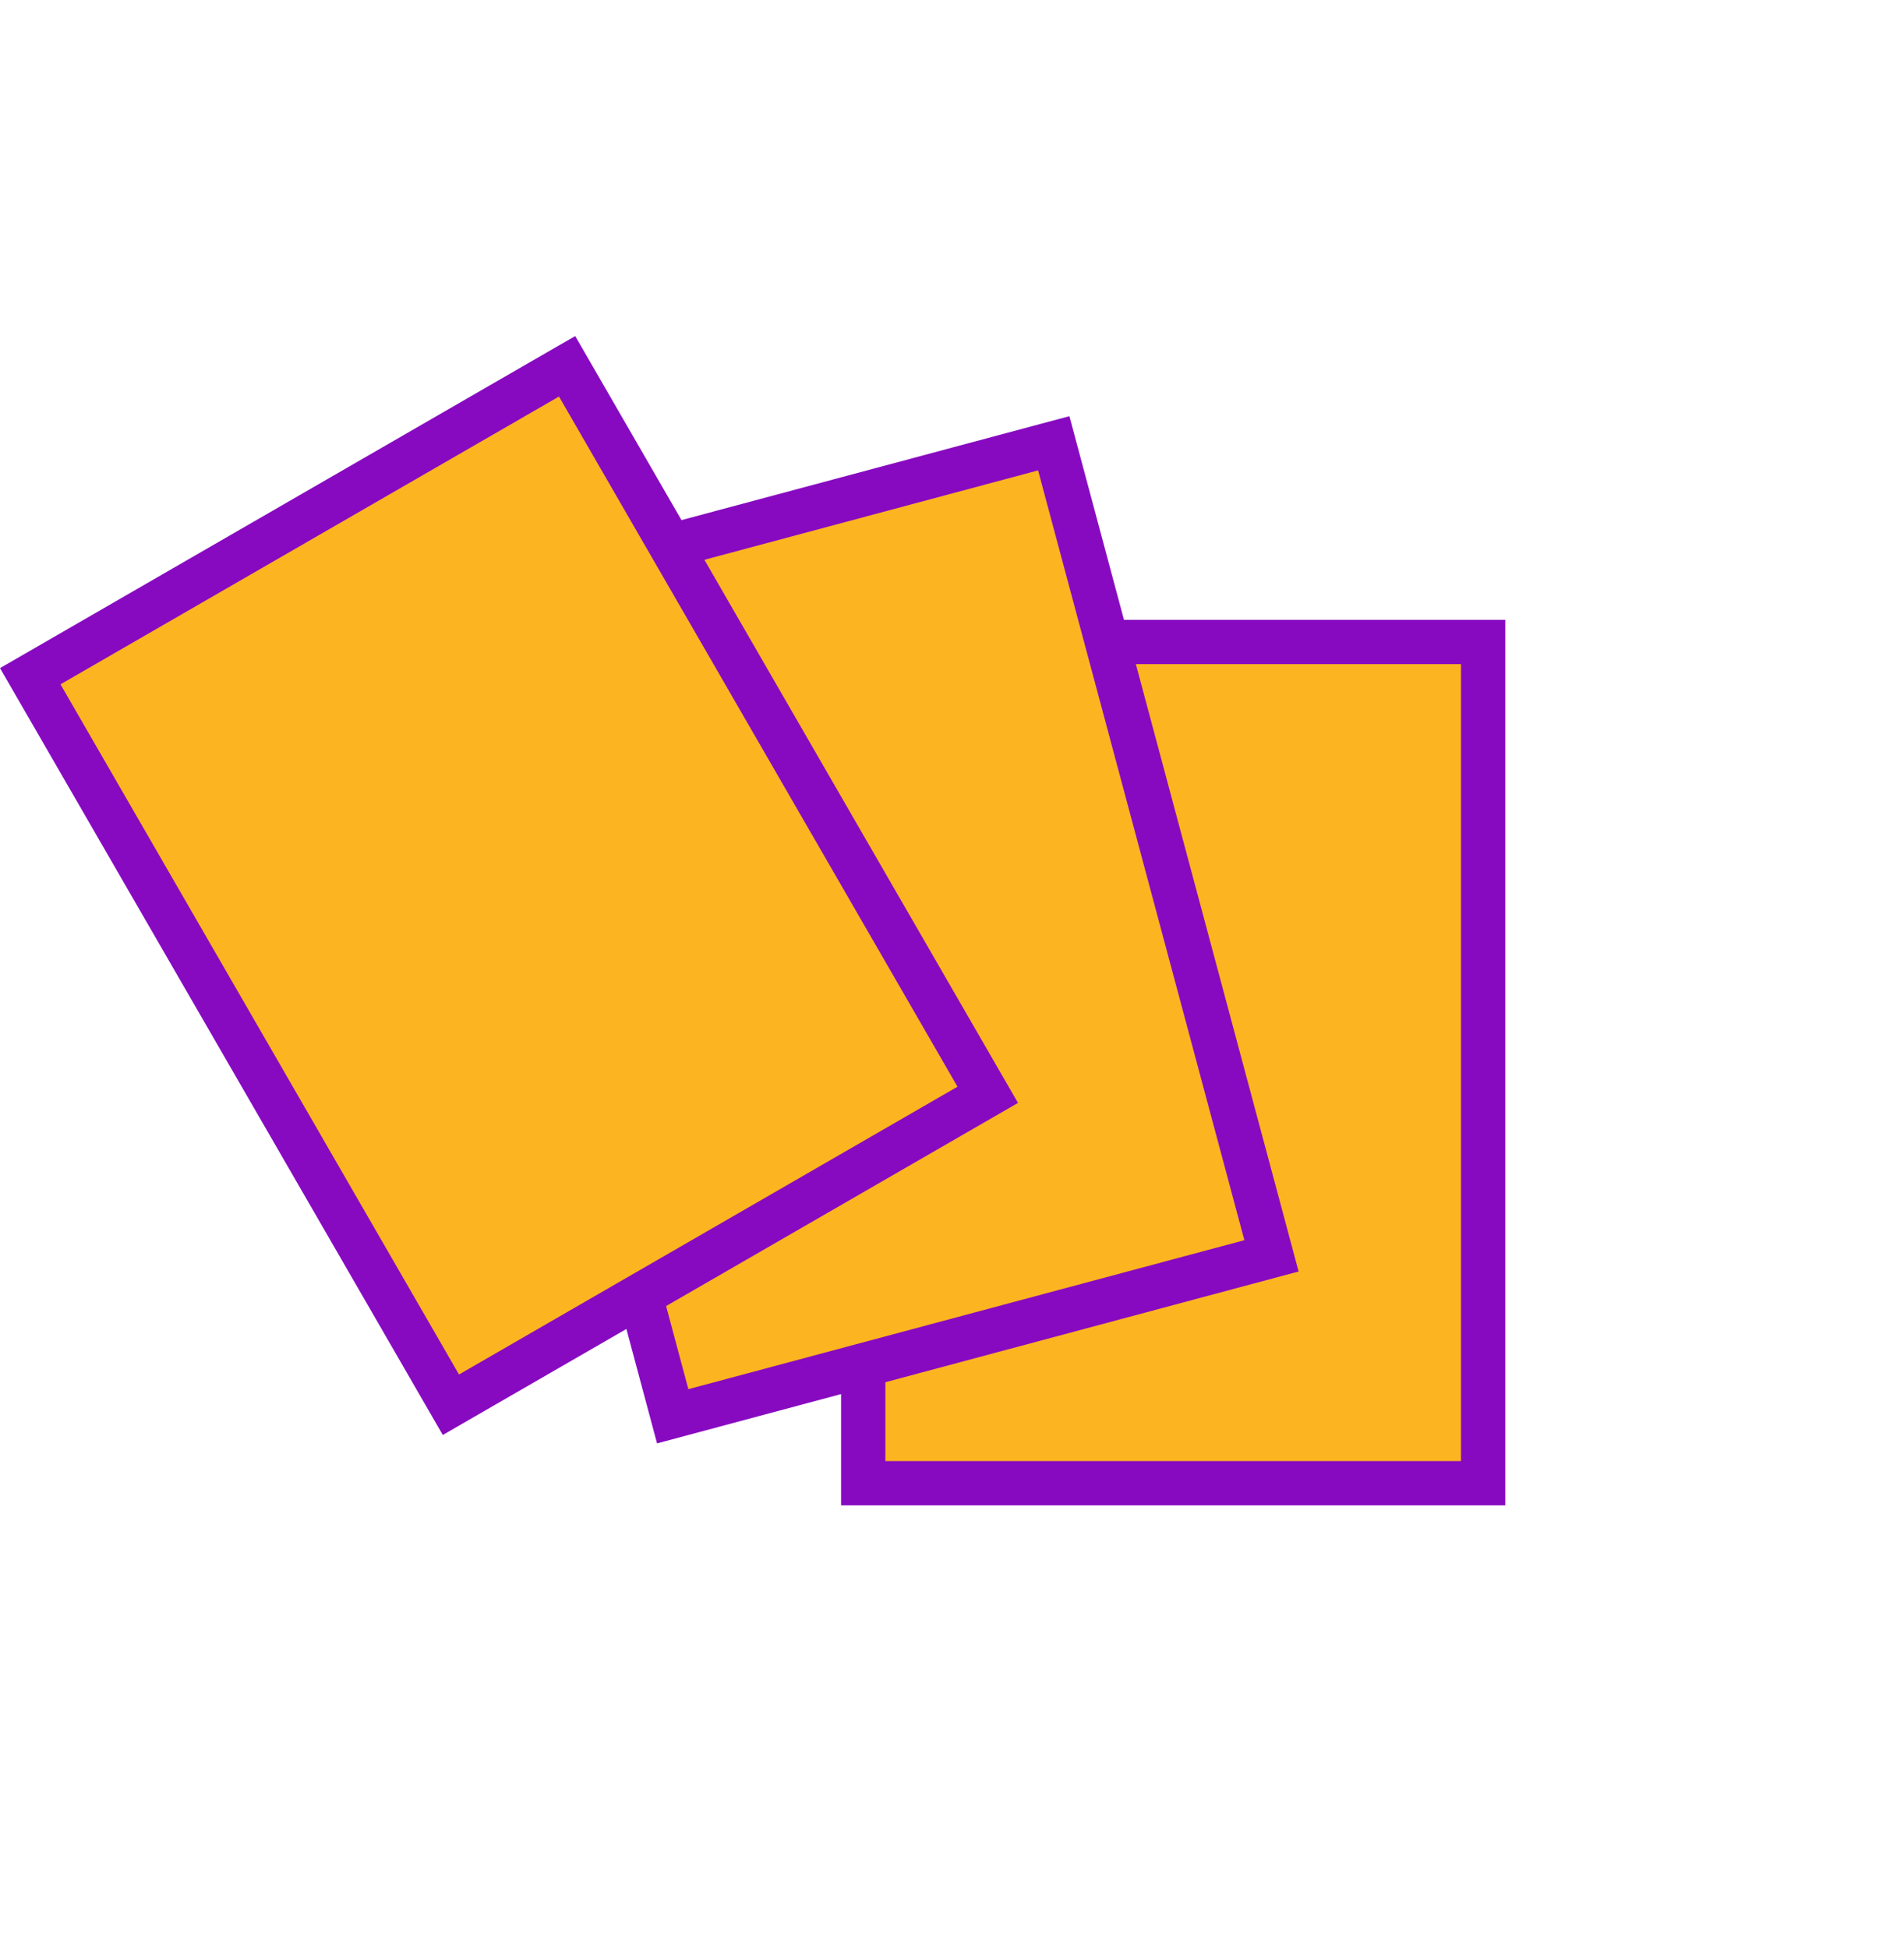 <svg width="86" height="88" viewBox="0 0 86 88" fill="none" xmlns="http://www.w3.org/2000/svg">
<rect x="38.99" y="29" width="28" height="38" fill="#FCB421" stroke="#870AC1" stroke-width="2"/>
<rect x="20.55" y="27.271" width="28" height="38" transform="rotate(-15 20.55 27.271)" fill="#FCB421" stroke="#870AC1" stroke-width="2"/>
<rect x="1.366" y="30.546" width="28" height="38" transform="rotate(-30 1.366 30.546)" fill="#FCB421" stroke="#870AC1" stroke-width="2"/>
</svg>
